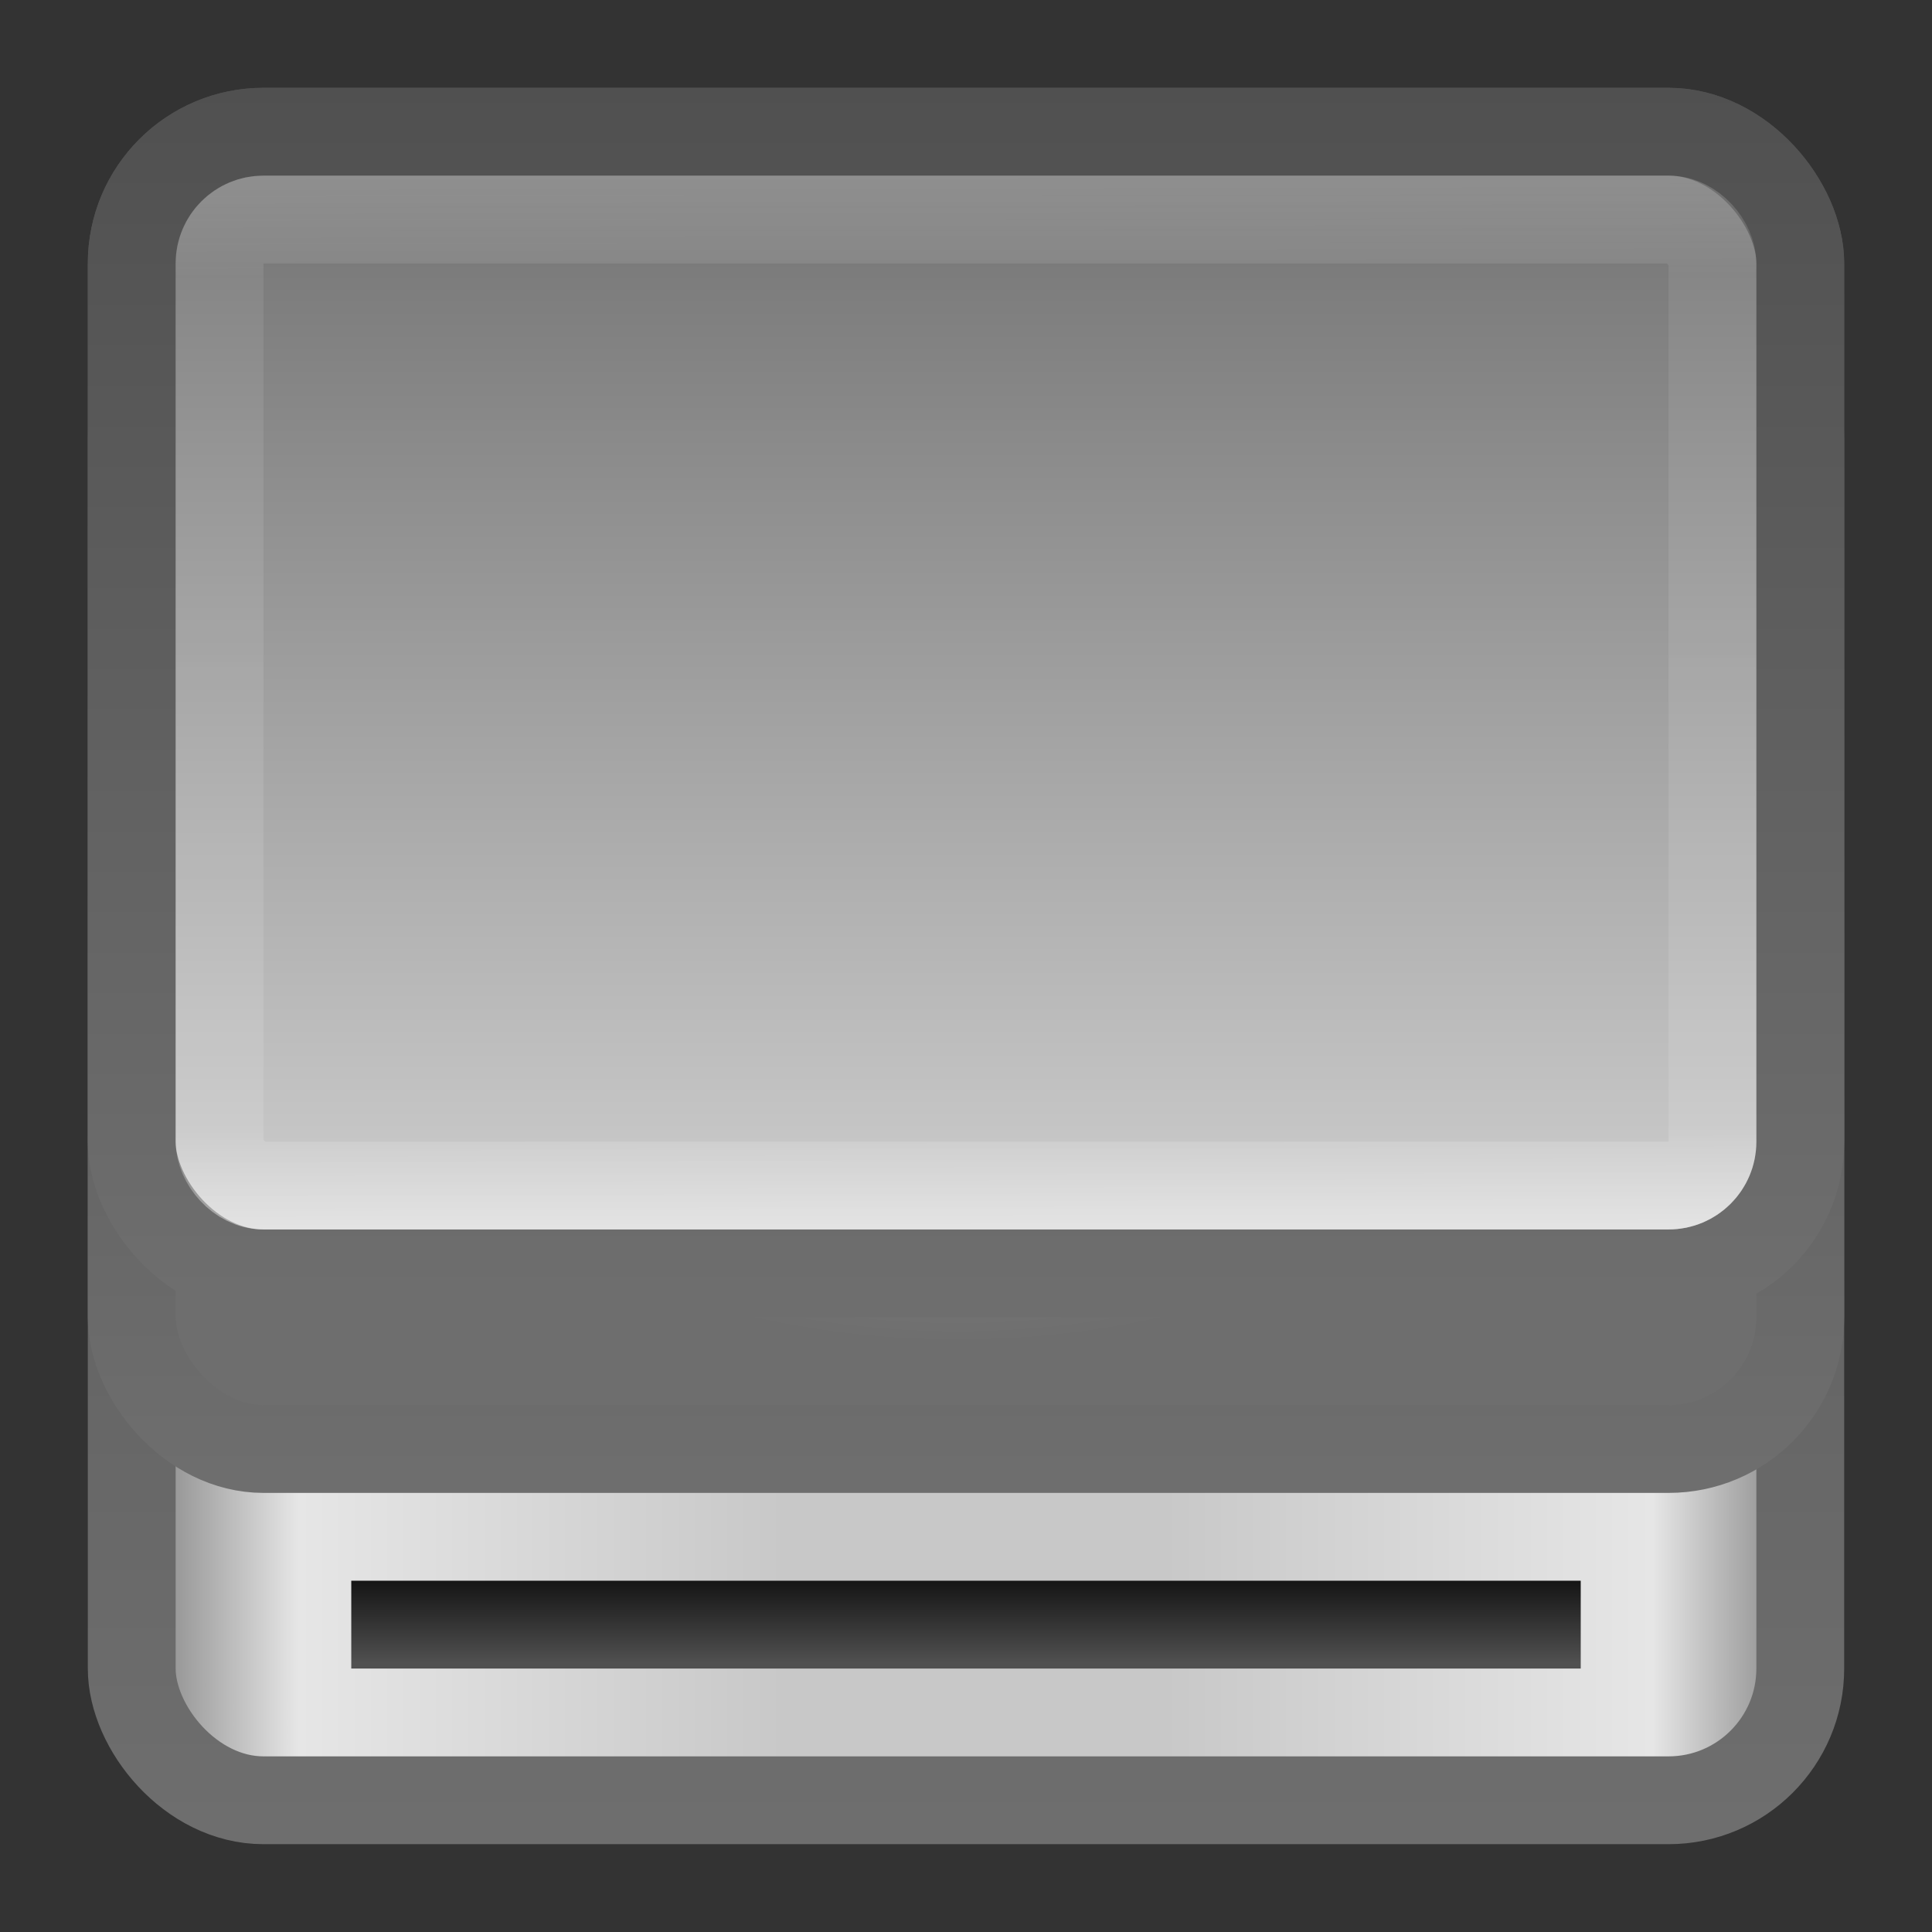<?xml version="1.0" encoding="UTF-8" standalone="no"?>
<!-- Created with Inkscape (http://www.inkscape.org/) -->

<svg
   xmlns:dc="http://purl.org/dc/elements/1.1/"
   xmlns:cc="http://creativecommons.org/ns#"
   xmlns:rdf="http://www.w3.org/1999/02/22-rdf-syntax-ns#"
   xmlns:svg="http://www.w3.org/2000/svg"
   xmlns="http://www.w3.org/2000/svg"
   xmlns:xlink="http://www.w3.org/1999/xlink"
   xmlns:sodipodi="http://sodipodi.sourceforge.net/DTD/sodipodi-0.dtd"
   xmlns:inkscape="http://www.inkscape.org/namespaces/inkscape"
   width="22"
   height="22"
   id="svg3147"
   version="1.1"
   inkscape:version="0.48.3.1 r9886"
   sodipodi:docname="drive-optical.svg">
  <rect width="100%" height="100%" fill="#333333" stroke="none"/>
  <defs
     id="defs3149">
    <linearGradient
       id="linearGradient3863">
      <stop
         style="stop-color:#141414;stop-opacity:1;"
         offset="0"
         id="stop3865" />
      <stop
         style="stop-color:#505050;stop-opacity:1;"
         offset="1"
         id="stop3867" />
    </linearGradient>
    <linearGradient
       id="linearGradient3823">
      <stop
         style="stop-color:#6e6e6e;stop-opacity:1;"
         offset="0"
         id="stop3825" />
      <stop
         style="stop-color:#d2d2d2;stop-opacity:1;"
         offset="1"
         id="stop3827" />
    </linearGradient>
    <linearGradient
       id="linearGradient3815">
      <stop
         style="stop-color:#dcdcdc;stop-opacity:1;"
         offset="0"
         id="stop3817" />
      <stop
         style="stop-color:#6e6e6e;stop-opacity:1;"
         offset="1"
         id="stop3819" />
    </linearGradient>
    <linearGradient
       id="linearGradient3807">
      <stop
         style="stop-color:#505050;stop-opacity:1;"
         offset="0"
         id="stop3809" />
      <stop
         style="stop-color:#6e6e6e;stop-opacity:1;"
         offset="1"
         id="stop3811" />
    </linearGradient>
    <linearGradient
       id="linearGradient3797">
      <stop
         style="stop-color:#3c3c3c;stop-opacity:1;"
         offset="0"
         id="stop3799" />
      <stop
         style="stop-color:#787878;stop-opacity:1;"
         offset="1"
         id="stop3801" />
    </linearGradient>
    <linearGradient
       id="linearGradient3773">
      <stop
         style="stop-color:#646464;stop-opacity:1;"
         offset="0"
         id="stop3775" />
      <stop
         id="stop3787"
         offset="0.118"
         style="stop-color:#e6e6e6;stop-opacity:1;" />
      <stop
         id="stop3785"
         offset="0.395"
         style="stop-color:#c8c8c8;stop-opacity:1;" />
      <stop
         id="stop3783"
         offset="0.612"
         style="stop-color:#c8c8c8;stop-opacity:1;" />
      <stop
         id="stop3781"
         offset="0.891"
         style="stop-color:#e6e6e6;stop-opacity:1;" />
      <stop
         style="stop-color:#646464;stop-opacity:1;"
         offset="1"
         id="stop3777" />
    </linearGradient>
    <linearGradient
       id="linearGradient4536">
      <stop
         style="stop-color:#ffffff;stop-opacity:0.392;"
         offset="0"
         id="stop4538" />
      <stop
         id="stop4546"
         offset="0.097"
         style="stop-color:#ffffff;stop-opacity:0.157;" />
      <stop
         id="stop4544"
         offset="0.906"
         style="stop-color:#ffffff;stop-opacity:0.235;" />
      <stop
         style="stop-color:#ffffff;stop-opacity:0.882;"
         offset="1"
         id="stop4540" />
    </linearGradient>
    <radialGradient
       inkscape:collect="always"
       xlink:href="#linearGradient3688-166-749"
       id="radialGradient3132"
       gradientUnits="userSpaceOnUse"
       gradientTransform="matrix(2.004,0,0,1.4,27.988,-17.4)"
       cx="4.993"
       cy="43.5"
       fx="4.993"
       fy="43.5"
       r="2.5" />
    <linearGradient
       id="linearGradient3688-166-749">
      <stop
         id="stop2883"
         style="stop-color:#181818;stop-opacity:1"
         offset="0" />
      <stop
         id="stop2885"
         style="stop-color:#181818;stop-opacity:0"
         offset="1" />
    </linearGradient>
    <radialGradient
       inkscape:collect="always"
       xlink:href="#linearGradient3688-464-309"
       id="radialGradient3134"
       gradientUnits="userSpaceOnUse"
       gradientTransform="matrix(2.004,0,0,1.4,-20.012,-104.4)"
       cx="4.993"
       cy="43.5"
       fx="4.993"
       fy="43.5"
       r="2.5" />
    <linearGradient
       id="linearGradient3688-464-309">
      <stop
         id="stop2889"
         style="stop-color:#181818;stop-opacity:1"
         offset="0" />
      <stop
         id="stop2891"
         style="stop-color:#181818;stop-opacity:0"
         offset="1" />
    </linearGradient>
    <linearGradient
       inkscape:collect="always"
       xlink:href="#linearGradient3702-501-757"
       id="linearGradient3136"
       gradientUnits="userSpaceOnUse"
       x1="25.058"
       y1="47.028"
       x2="25.058"
       y2="39.999" />
    <linearGradient
       id="linearGradient3702-501-757">
      <stop
         id="stop2895"
         style="stop-color:#181818;stop-opacity:0"
         offset="0" />
      <stop
         id="stop2897"
         style="stop-color:#181818;stop-opacity:1"
         offset="0.5" />
      <stop
         id="stop2899"
         style="stop-color:#181818;stop-opacity:0"
         offset="1" />
    </linearGradient>
    <linearGradient
       inkscape:collect="always"
       xlink:href="#linearGradient4536"
       id="linearGradient4542"
       x1="14.153"
       y1="1010.335"
       x2="14.179"
       y2="1022.344"
       gradientUnits="userSpaceOnUse"
       gradientTransform="translate(-3,22)" />
    <linearGradient
       inkscape:collect="always"
       xlink:href="#linearGradient3773"
       id="linearGradient3779"
       x1="2.036"
       y1="1046.488"
       x2="22"
       y2="1046.488"
       gradientUnits="userSpaceOnUse"
       gradientTransform="translate(-1,1)" />
    <linearGradient
       inkscape:collect="always"
       xlink:href="#linearGradient3807"
       id="linearGradient3803"
       x1="12.482"
       y1="1030.408"
       x2="12.482"
       y2="1050.22"
       gradientUnits="userSpaceOnUse"
       gradientTransform="translate(-1,1)" />
    <linearGradient
       inkscape:collect="always"
       xlink:href="#linearGradient3807"
       id="linearGradient3813"
       x1="6.252"
       y1="1032.515"
       x2="6.252"
       y2="1046.175"
       gradientUnits="userSpaceOnUse"
       gradientTransform="translate(-1,1)" />
    <radialGradient
       inkscape:collect="always"
       xlink:href="#linearGradient3815"
       id="radialGradient3821"
       cx="11.964"
       cy="1032.258"
       fx="11.964"
       fy="1032.258"
       r="10"
       gradientTransform="matrix(-4.5299407e-6,1.027,-1.046,-4.6132853e-6,1090.648,1023.106)"
       gradientUnits="userSpaceOnUse" />
    <linearGradient
       inkscape:collect="always"
       xlink:href="#linearGradient3823"
       id="linearGradient3829"
       x1="11.658"
       y1="1030.587"
       x2="11.658"
       y2="1044.001"
       gradientUnits="userSpaceOnUse"
       gradientTransform="translate(-1,1)" />
    <linearGradient
       inkscape:collect="always"
       xlink:href="#linearGradient3807"
       id="linearGradient3853"
       x1="6.757"
       y1="1030.299"
       x2="6.757"
       y2="1044.137"
       gradientUnits="userSpaceOnUse"
       gradientTransform="translate(-1,1)" />
    <linearGradient
       inkscape:collect="always"
       xlink:href="#linearGradient3863"
       id="linearGradient3869"
       x1="5.414"
       y1="1047.353"
       x2="5.414"
       y2="1048.301"
       gradientUnits="userSpaceOnUse"
       gradientTransform="translate(-1,1)" />
    <linearGradient
       inkscape:collect="always"
       xlink:href="#linearGradient3863"
       id="linearGradient3873"
       gradientUnits="userSpaceOnUse"
       x1="5.414"
       y1="1047.353"
       x2="5.414"
       y2="1049.354"
       gradientTransform="translate(2,0)" />
    <linearGradient
       inkscape:collect="always"
       xlink:href="#linearGradient3863"
       id="linearGradient3877"
       gradientUnits="userSpaceOnUse"
       gradientTransform="translate(4,0)"
       x1="5.414"
       y1="1047.353"
       x2="5.414"
       y2="1049.354" />
    <radialGradient
       inkscape:collect="always"
       xlink:href="#linearGradient3999"
       id="radialGradient3888"
       gradientUnits="userSpaceOnUse"
       cx="68.25"
       cy="82.5"
       fx="68.25"
       fy="82.5"
       r="2.125" />
    <linearGradient
       id="linearGradient3999">
      <stop
         style="stop-color:#e0fa3b;stop-opacity:1;"
         offset="0"
         id="stop4001" />
      <stop
         style="stop-color:#428b1b;stop-opacity:1;"
         offset="1"
         id="stop4003" />
    </linearGradient>
    <radialGradient
       r="2.125"
       fy="82.5"
       fx="68.25"
       cy="82.5"
       cx="68.25"
       gradientUnits="userSpaceOnUse"
       id="radialGradient3897"
       xlink:href="#linearGradient3999"
       inkscape:collect="always" />
  </defs>
  <sodipodi:namedview
     id="base"
     pagecolor="#ffffff"
     bordercolor="#666666"
     borderopacity="1.0"
     inkscape:pageopacity="0.0"
     inkscape:pageshadow="2"
     inkscape:zoom="9.8111066"
     inkscape:cx="7.8903951"
     inkscape:cy="7.8567286"
     inkscape:document-units="px"
     inkscape:current-layer="layer1"
     showgrid="false"
     inkscape:window-width="1280"
     inkscape:window-height="756"
     inkscape:window-x="0"
     inkscape:window-y="24"
     inkscape:window-maximized="1" />
  <g
     inkscape:label="Livello 1"
     inkscape:groupmode="layer"
     id="layer1"
     transform="translate(0,-1030.362)">
    <rect
       style="fill:url(#linearGradient3779);fill-opacity:1;stroke:url(#linearGradient3803);stroke-opacity:1"
       id="rect3163"
       width="19"
       height="19"
       x="1.5"
       y="1031.862"
       rx="1.5"
       ry="1.5" />
    <rect
       style="fill:url(#radialGradient3821);fill-opacity:1;stroke:url(#linearGradient3813);stroke-opacity:1"
       id="rect3805"
       width="19"
       height="13"
       x="1.5"
       y="1033.862"
       rx="1.5"
       ry="1.5" />
    <rect
       ry="1.5"
       rx="1.5"
       y="1031.862"
       x="1.5"
       height="13"
       width="19"
       id="rect3003"
       style="fill:url(#linearGradient3829);fill-opacity:1;stroke:url(#linearGradient3853);stroke-opacity:1" />
    <rect
       style="opacity:0.5;fill:none;stroke:url(#linearGradient4542);stroke-opacity:1"
       id="rect4534"
       width="17"
       height="11"
       x="2.5"
       y="1032.862"
       rx="0.5"
       ry="0.5" />
    <rect
       style="fill:url(#linearGradient3869);fill-opacity:1;stroke:none"
       id="rect3861"
       width="14"
       height="1"
       x="4"
       y="1048.362" />
  </g>
</svg>
